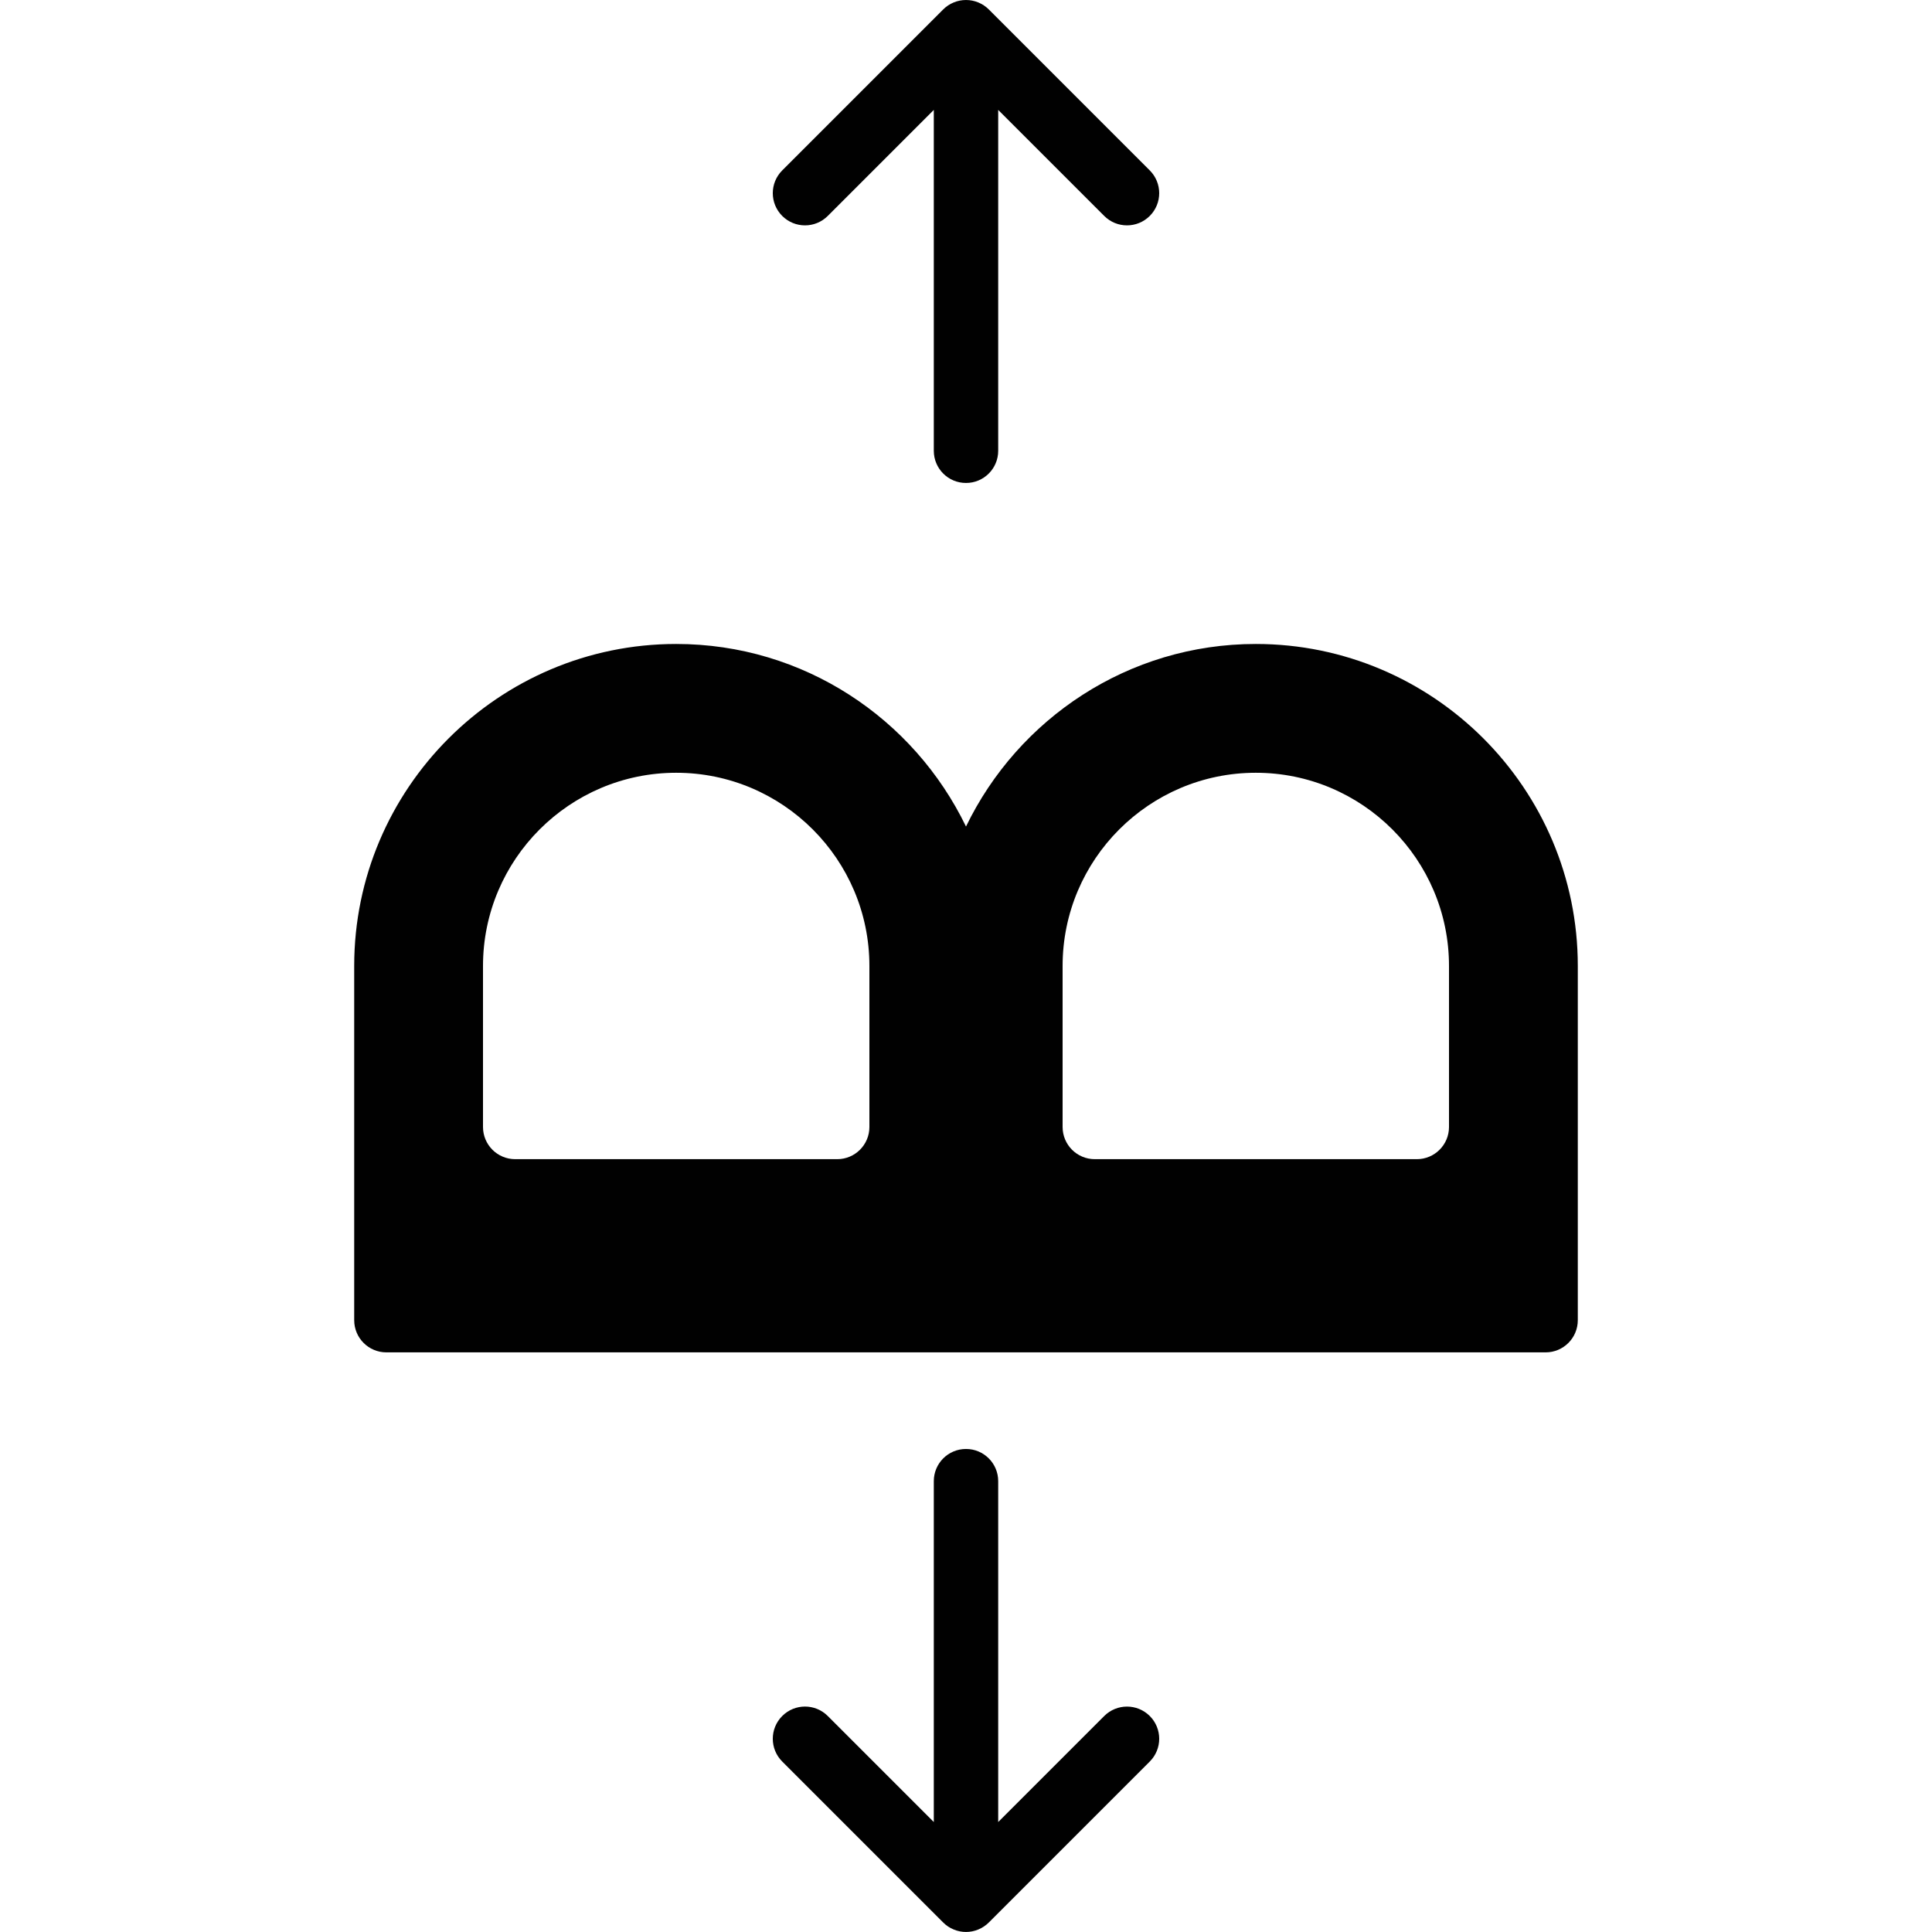 <?xml version="1.0" encoding="utf-8"?>
<!-- Generator: Adobe Illustrator 17.0.0, SVG Export Plug-In . SVG Version: 6.00 Build 0)  -->
<!DOCTYPE svg PUBLIC "-//W3C//DTD SVG 1.1//EN" "http://www.w3.org/Graphics/SVG/1.1/DTD/svg11.dtd">
<svg version="1.1" id="Layer_2" xmlns="http://www.w3.org/2000/svg" xmlns:xlink="http://www.w3.org/1999/xlink" x="0px" y="0px"
	 width="60px" height="60px" viewBox="0 0 60 60" enable-background="new 0 0 60 60" xml:space="preserve">
<g>
	<path fill="#010101" d="M39,19.999c-3.961,0-7.382,2.322-9,5.67c-1.618-3.349-5.039-5.67-9-5.67c-5.514,0-10,4.486-10,10v11
		c0,0.553,0.447,1,1,1h18h18c0.553,0,1-0.447,1-1v-11C49,24.486,44.514,19.999,39,19.999z M27,34.999c0,0.553-0.447,1-1,1H16
		c-0.553,0-1-0.447-1-1v-5c0-3.309,2.691-6,6-6c3.309,0,6,2.691,6,6V34.999z M45,34.999c0,0.553-0.447,1-1,1H34
		c-0.553,0-1-0.447-1-1v-5c0-3.309,2.691-6,6-6c3.309,0,6,2.691,6,6V34.999z"/>
	<path fill="#010101" d="M34.293,53.292L31,56.585V45.999c0-0.553-0.447-1-1-1c-0.553,0-1,0.447-1,1v10.586l-3.293-3.293
		c-0.391-0.391-1.023-0.391-1.414,0c-0.391,0.391-0.391,1.023,0,1.414l4.999,4.999c0.092,0.093,0.203,0.167,0.326,0.217
		c0.122,0.051,0.252,0.077,0.382,0.077c0.13,0,0.26-0.026,0.382-0.077c0.123-0.051,0.234-0.125,0.326-0.217l4.999-4.999
		c0.391-0.391,0.391-1.023,0-1.414C35.316,52.902,34.684,52.902,34.293,53.292z"/>
	<path fill="#010101" d="M25.707,6.706L29,3.413v10.586c0,0.553,0.447,1,1,1c0.553,0,1-0.447,1-1V3.413l3.293,3.293
		C34.488,6.902,34.744,6.999,35,6.999c0.256,0,0.512-0.098,0.707-0.293c0.391-0.391,0.391-1.023,0-1.414l-4.999-4.999
		c-0.093-0.093-0.203-0.166-0.326-0.217c-0.244-0.101-0.519-0.101-0.764,0c-0.123,0.051-0.234,0.125-0.326,0.217l-4.999,4.999
		c-0.391,0.391-0.391,1.023,0,1.414C24.684,7.097,25.316,7.097,25.707,6.706z"/>
</g>
</svg>
